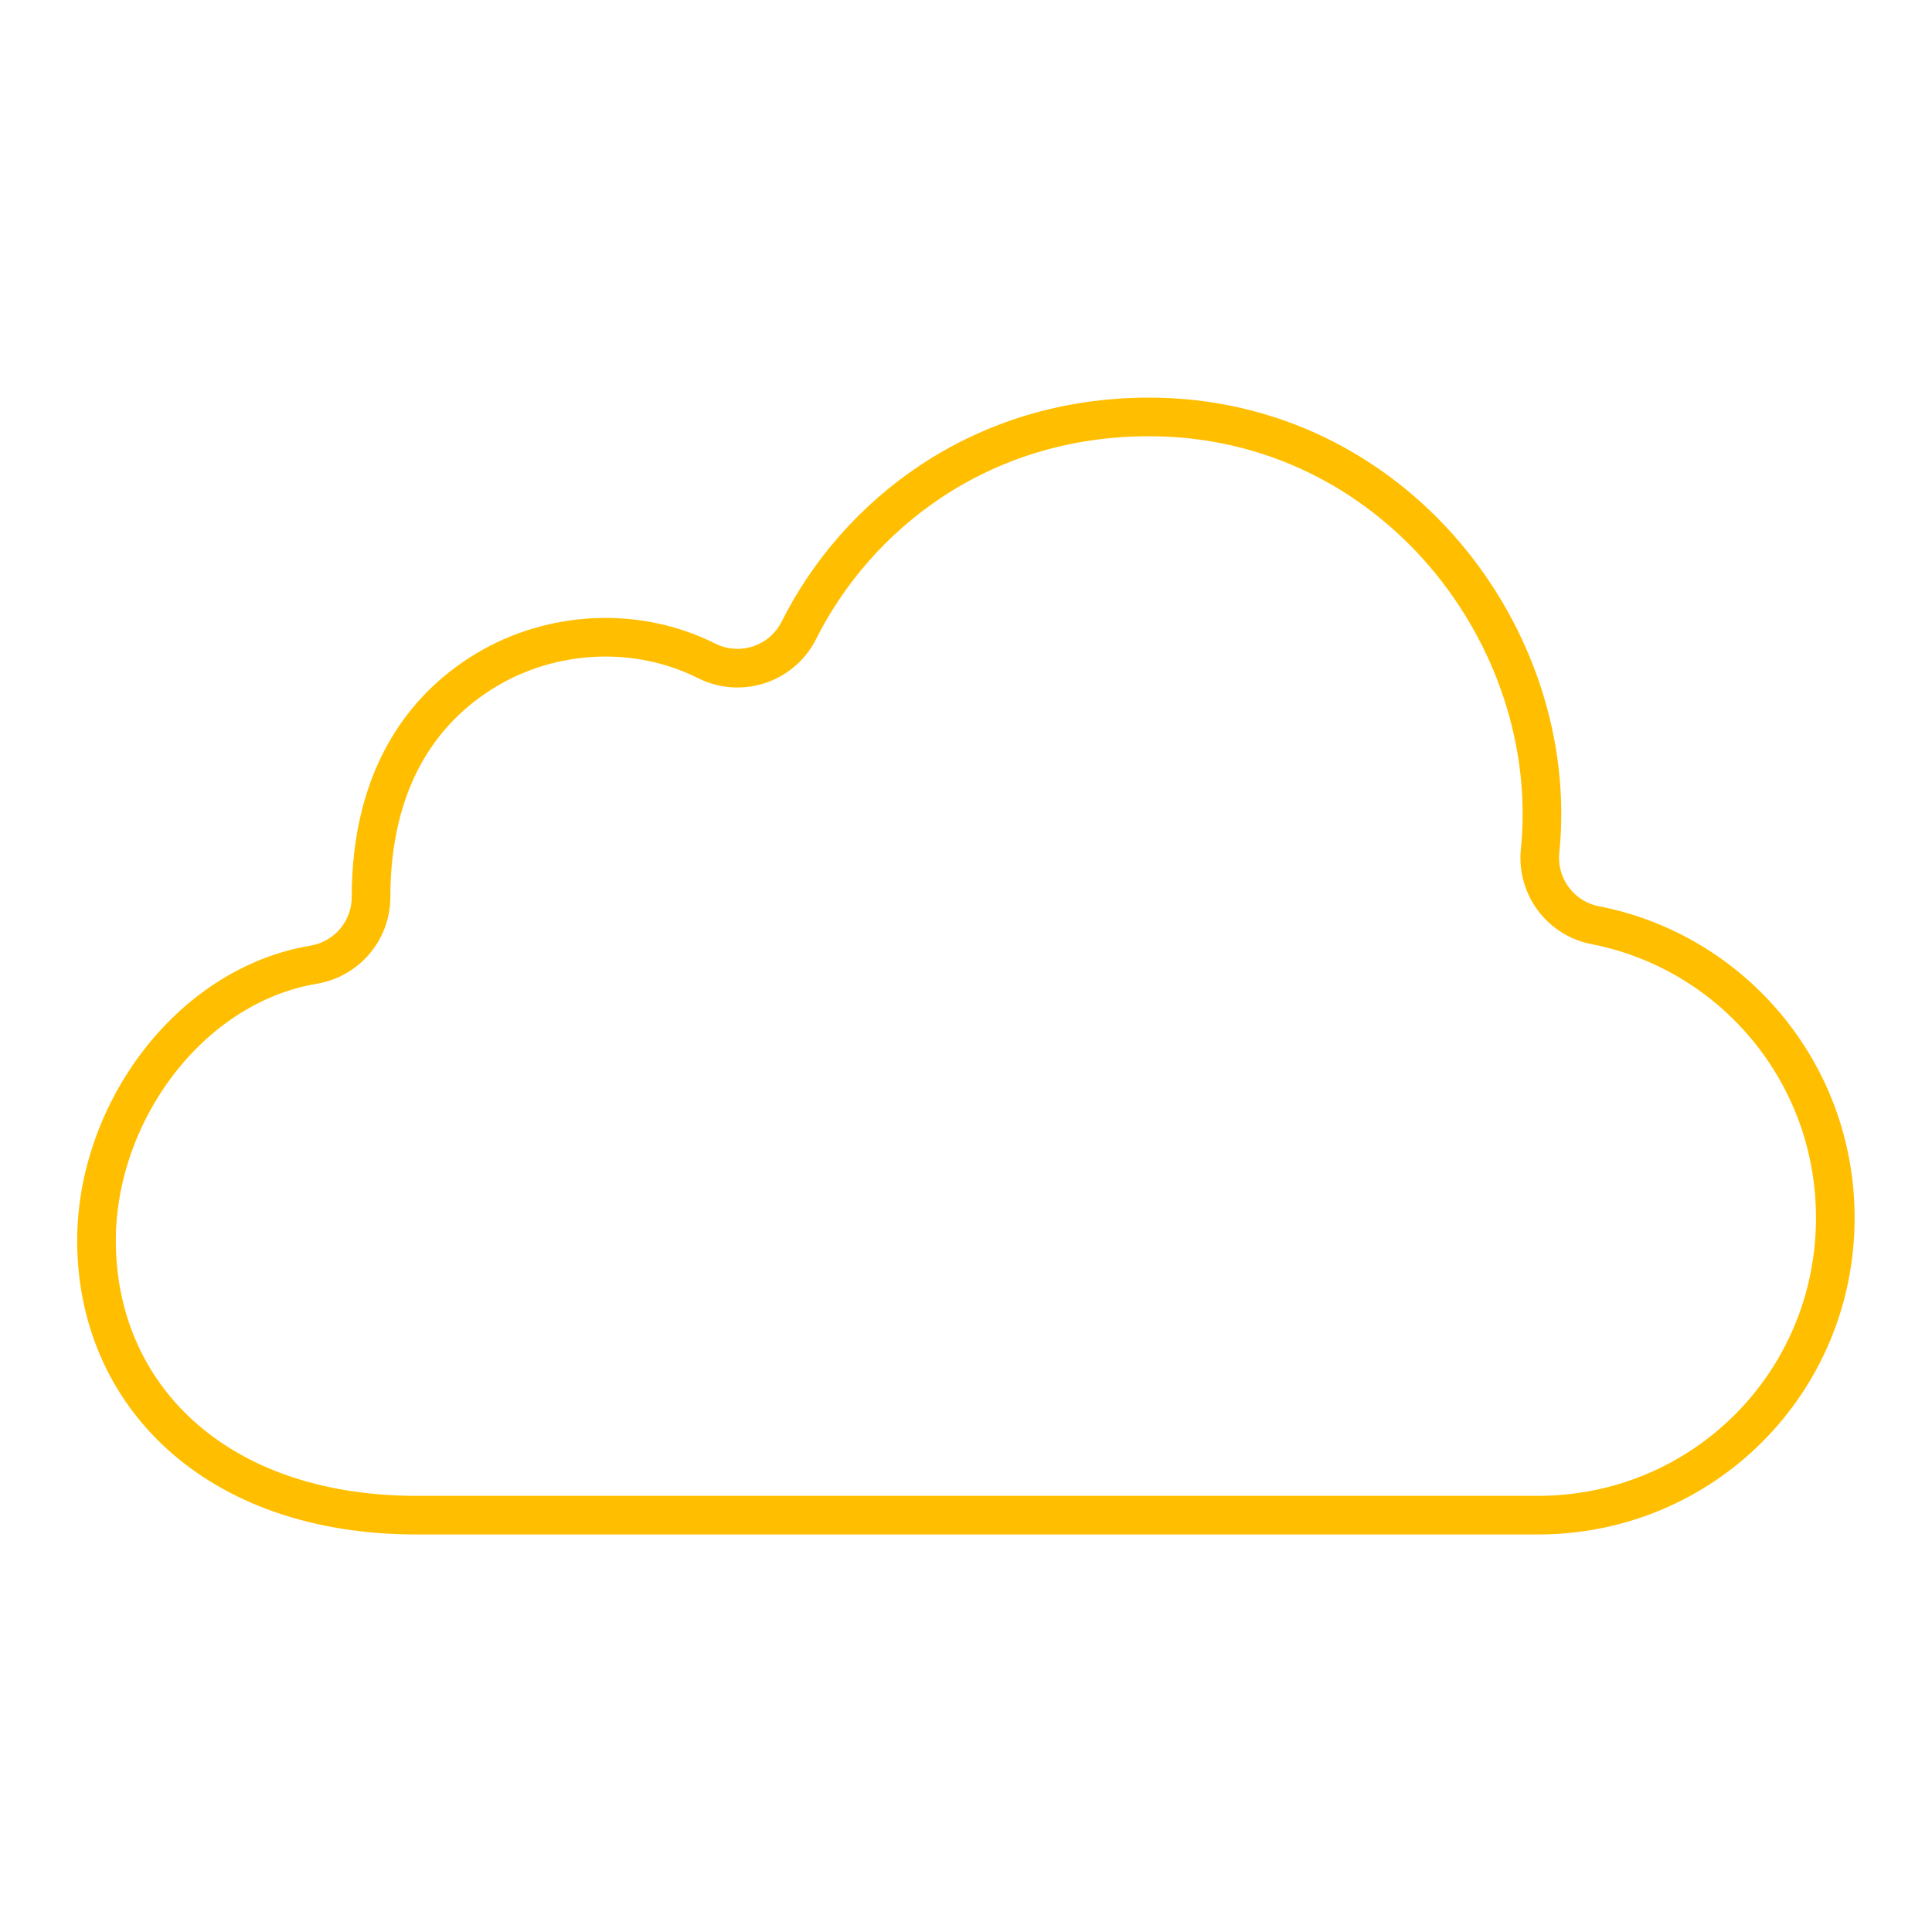 <?xml version="1.0" encoding="UTF-8"?>
<svg id="Icon" xmlns="http://www.w3.org/2000/svg" viewBox="0 0 200 200">
    <path d="M118.95,43.16c-17.47,0-30.28,10.15-36.27,22.13-1.78,3.49-6.05,4.88-9.55,3.11-7.25-3.62-15.99-3.12-22.8,.96-6.81,4.09-11.92,11.5-11.92,23.54-.02,3.45-2.52,6.38-5.92,6.96-12.95,2.17-22.5,15.41-22.5,28.57,0,15.84,12.18,28.42,33.16,28.42h116.05c17.09,0,30.79-13.7,30.79-30.79,0-15.03-10.67-27.5-24.79-30.27-3.63-.67-6.14-4.02-5.77-7.7,2.24-22.07-15.17-44.93-40.49-44.93Z"
          style="fill:none; stroke:#ffbf00; stroke-miterlimit:10; stroke-width:4px;"/>
</svg>